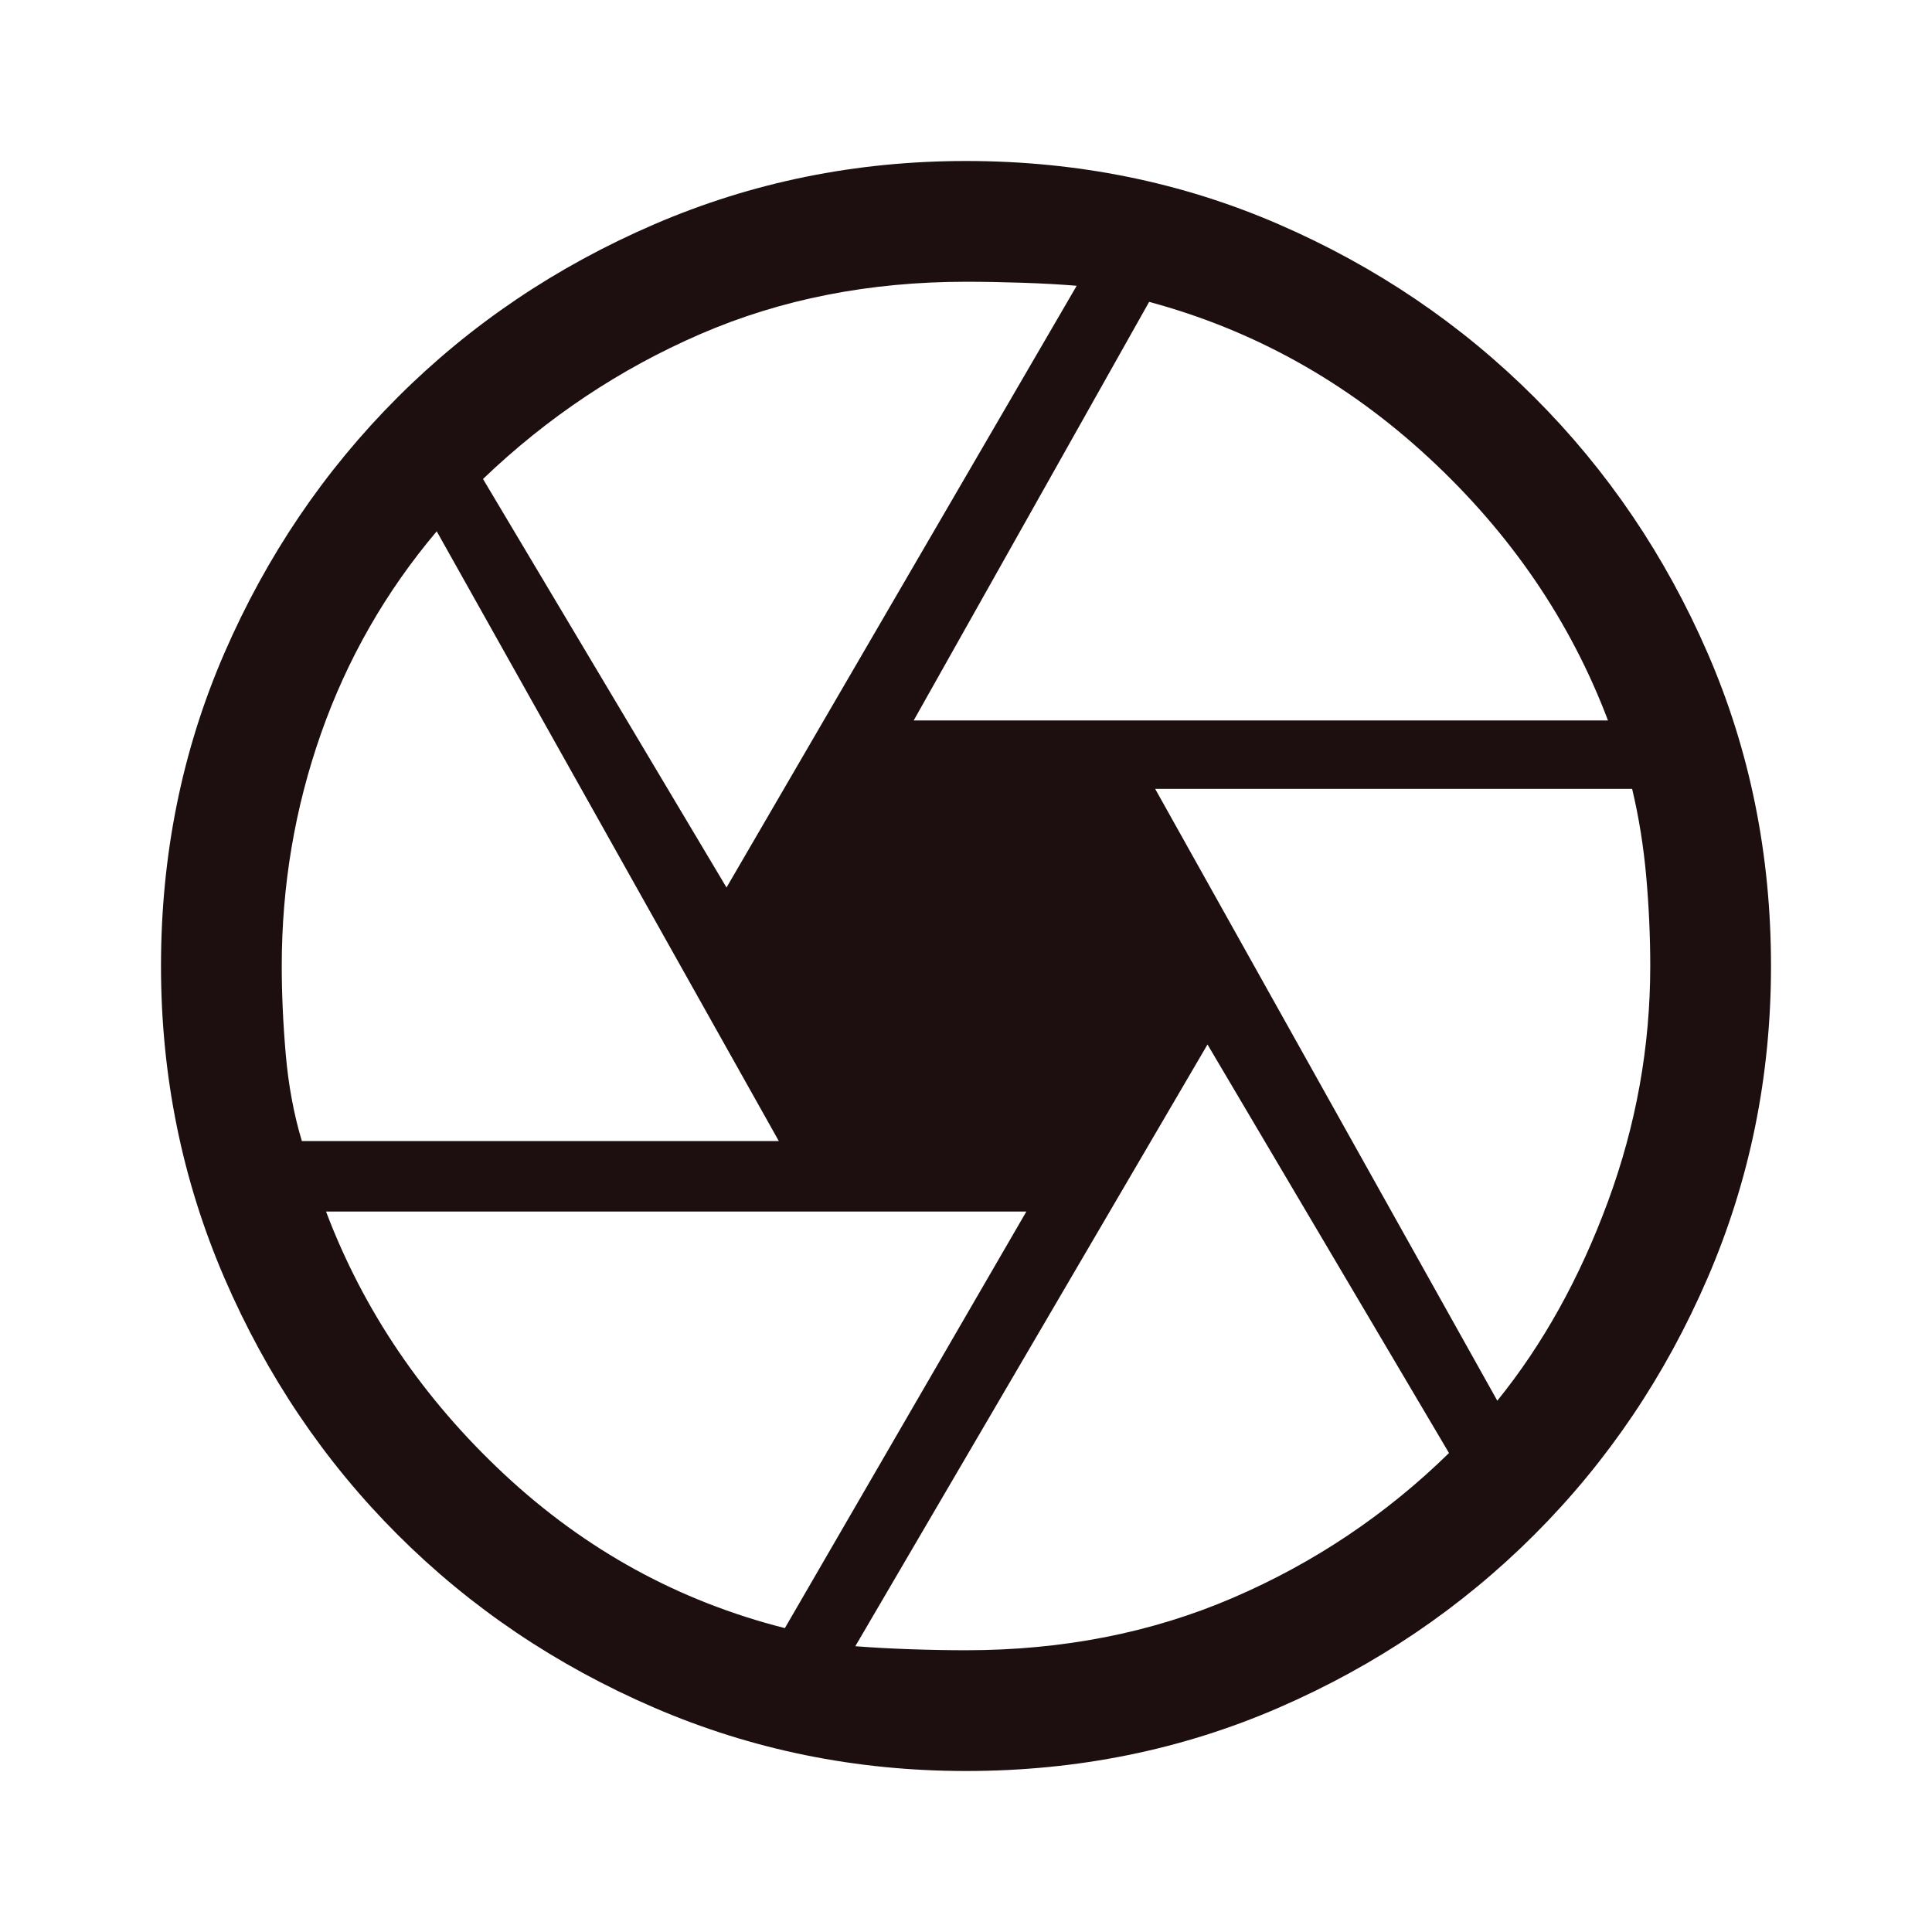 <svg xmlns="http://www.w3.org/2000/svg" height="24px" viewBox="0 -960 960 960" width="24px" fill="#1D0F0F"><path d="M454-602h345q-28-74-89-130.5T571-810L454-602Zm-93 83 174-299q-12-1-27-1.5t-28-.5q-72 0-132 26t-108 72l121 203ZM150-393h237L217-696q-38 45-57.5 100.5T140-480q0 21 2 44t8 43Zm240 242 120-207H162q28 74 88.5 130.5T390-151Zm90 11q72 0 132.5-26T720-238L600-441 425-142q13 1 27.5 1.5t27.5.5Zm264-124q34-42 55-99t21-117q0-22-2-44.5t-7-43.5H574l170 304ZM480-480Zm0 400q-82 0-155-31.5t-127.5-86Q143-252 111.5-325T80-480q0-83 31.5-155.5t86-127Q252-817 325-848.5T480-880q83 0 155.5 31.5t127 86q54.5 54.5 86 127T880-480q0 82-31.5 155t-86 127.5q-54.5 54.5-127 86T480-80Z"/></svg>